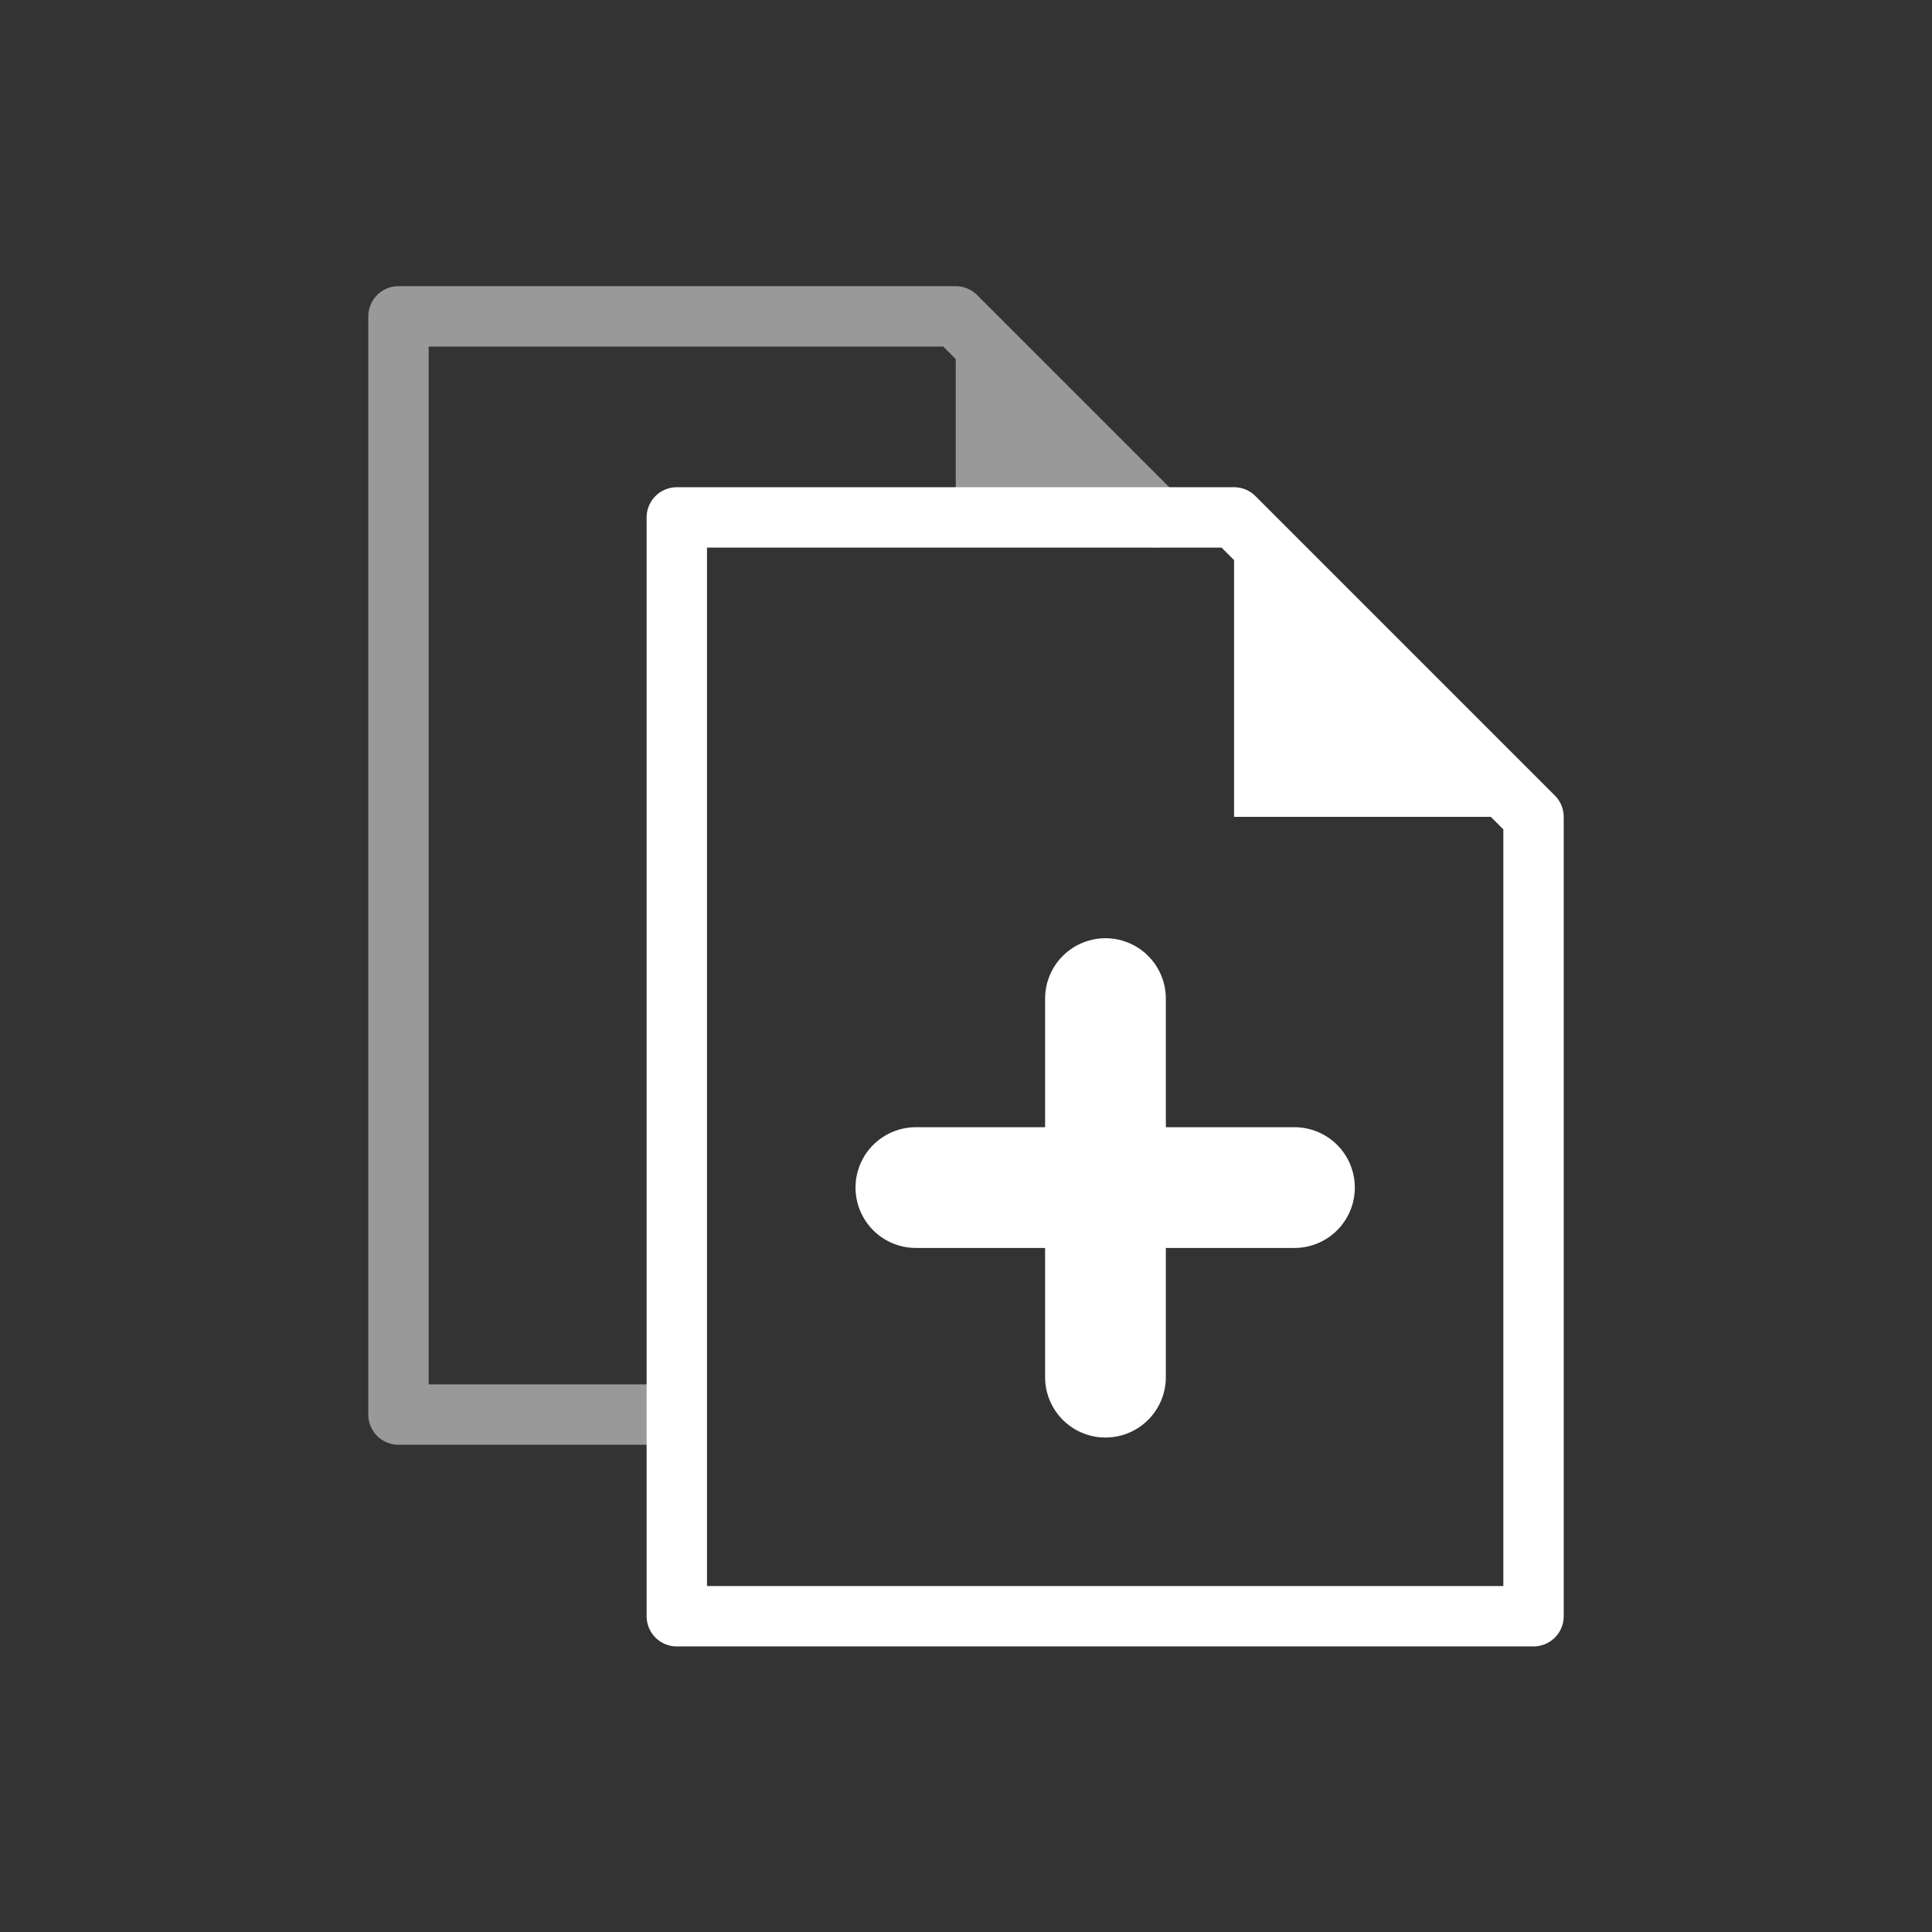 <svg xmlns="http://www.w3.org/2000/svg" viewBox="0 0 32 32"><rect x="0" y="0" width="32" height="32" fill="#333333" stroke="none"/><defs><style>.cls-1,.cls-3,.cls-5{fill:none;stroke:#fff;stroke-linejoin:round;}.cls-2{fill:#fff;}.cls-3,.cls-5{stroke-linecap:round;}.cls-3{stroke-width:2px;}.cls-4{opacity:0.5;}</style></defs><g id="body"><polygon class="cls-1" points="11.21 26.77 25.4 26.77 25.4 13.53 20.44 8.57 11.21 8.57 11.21 26.77"/><polyline class="cls-2" points="20.44 8.57 20.44 13.53 25.4 13.53"/><line class="cls-3" x1="21.44" y1="19.67" x2="15.17" y2="19.67"/><line class="cls-3" x1="18.31" y1="22.81" x2="18.31" y2="16.54"/><g class="cls-4"><polyline class="cls-5" points="19.16 8.57 15.83 5.24 6.6 5.24 6.6 23.43 10.78 23.43"/><polyline class="cls-2" points="19.16 8.57 15.83 5.24 15.83 8.57"/></g></g></svg>
